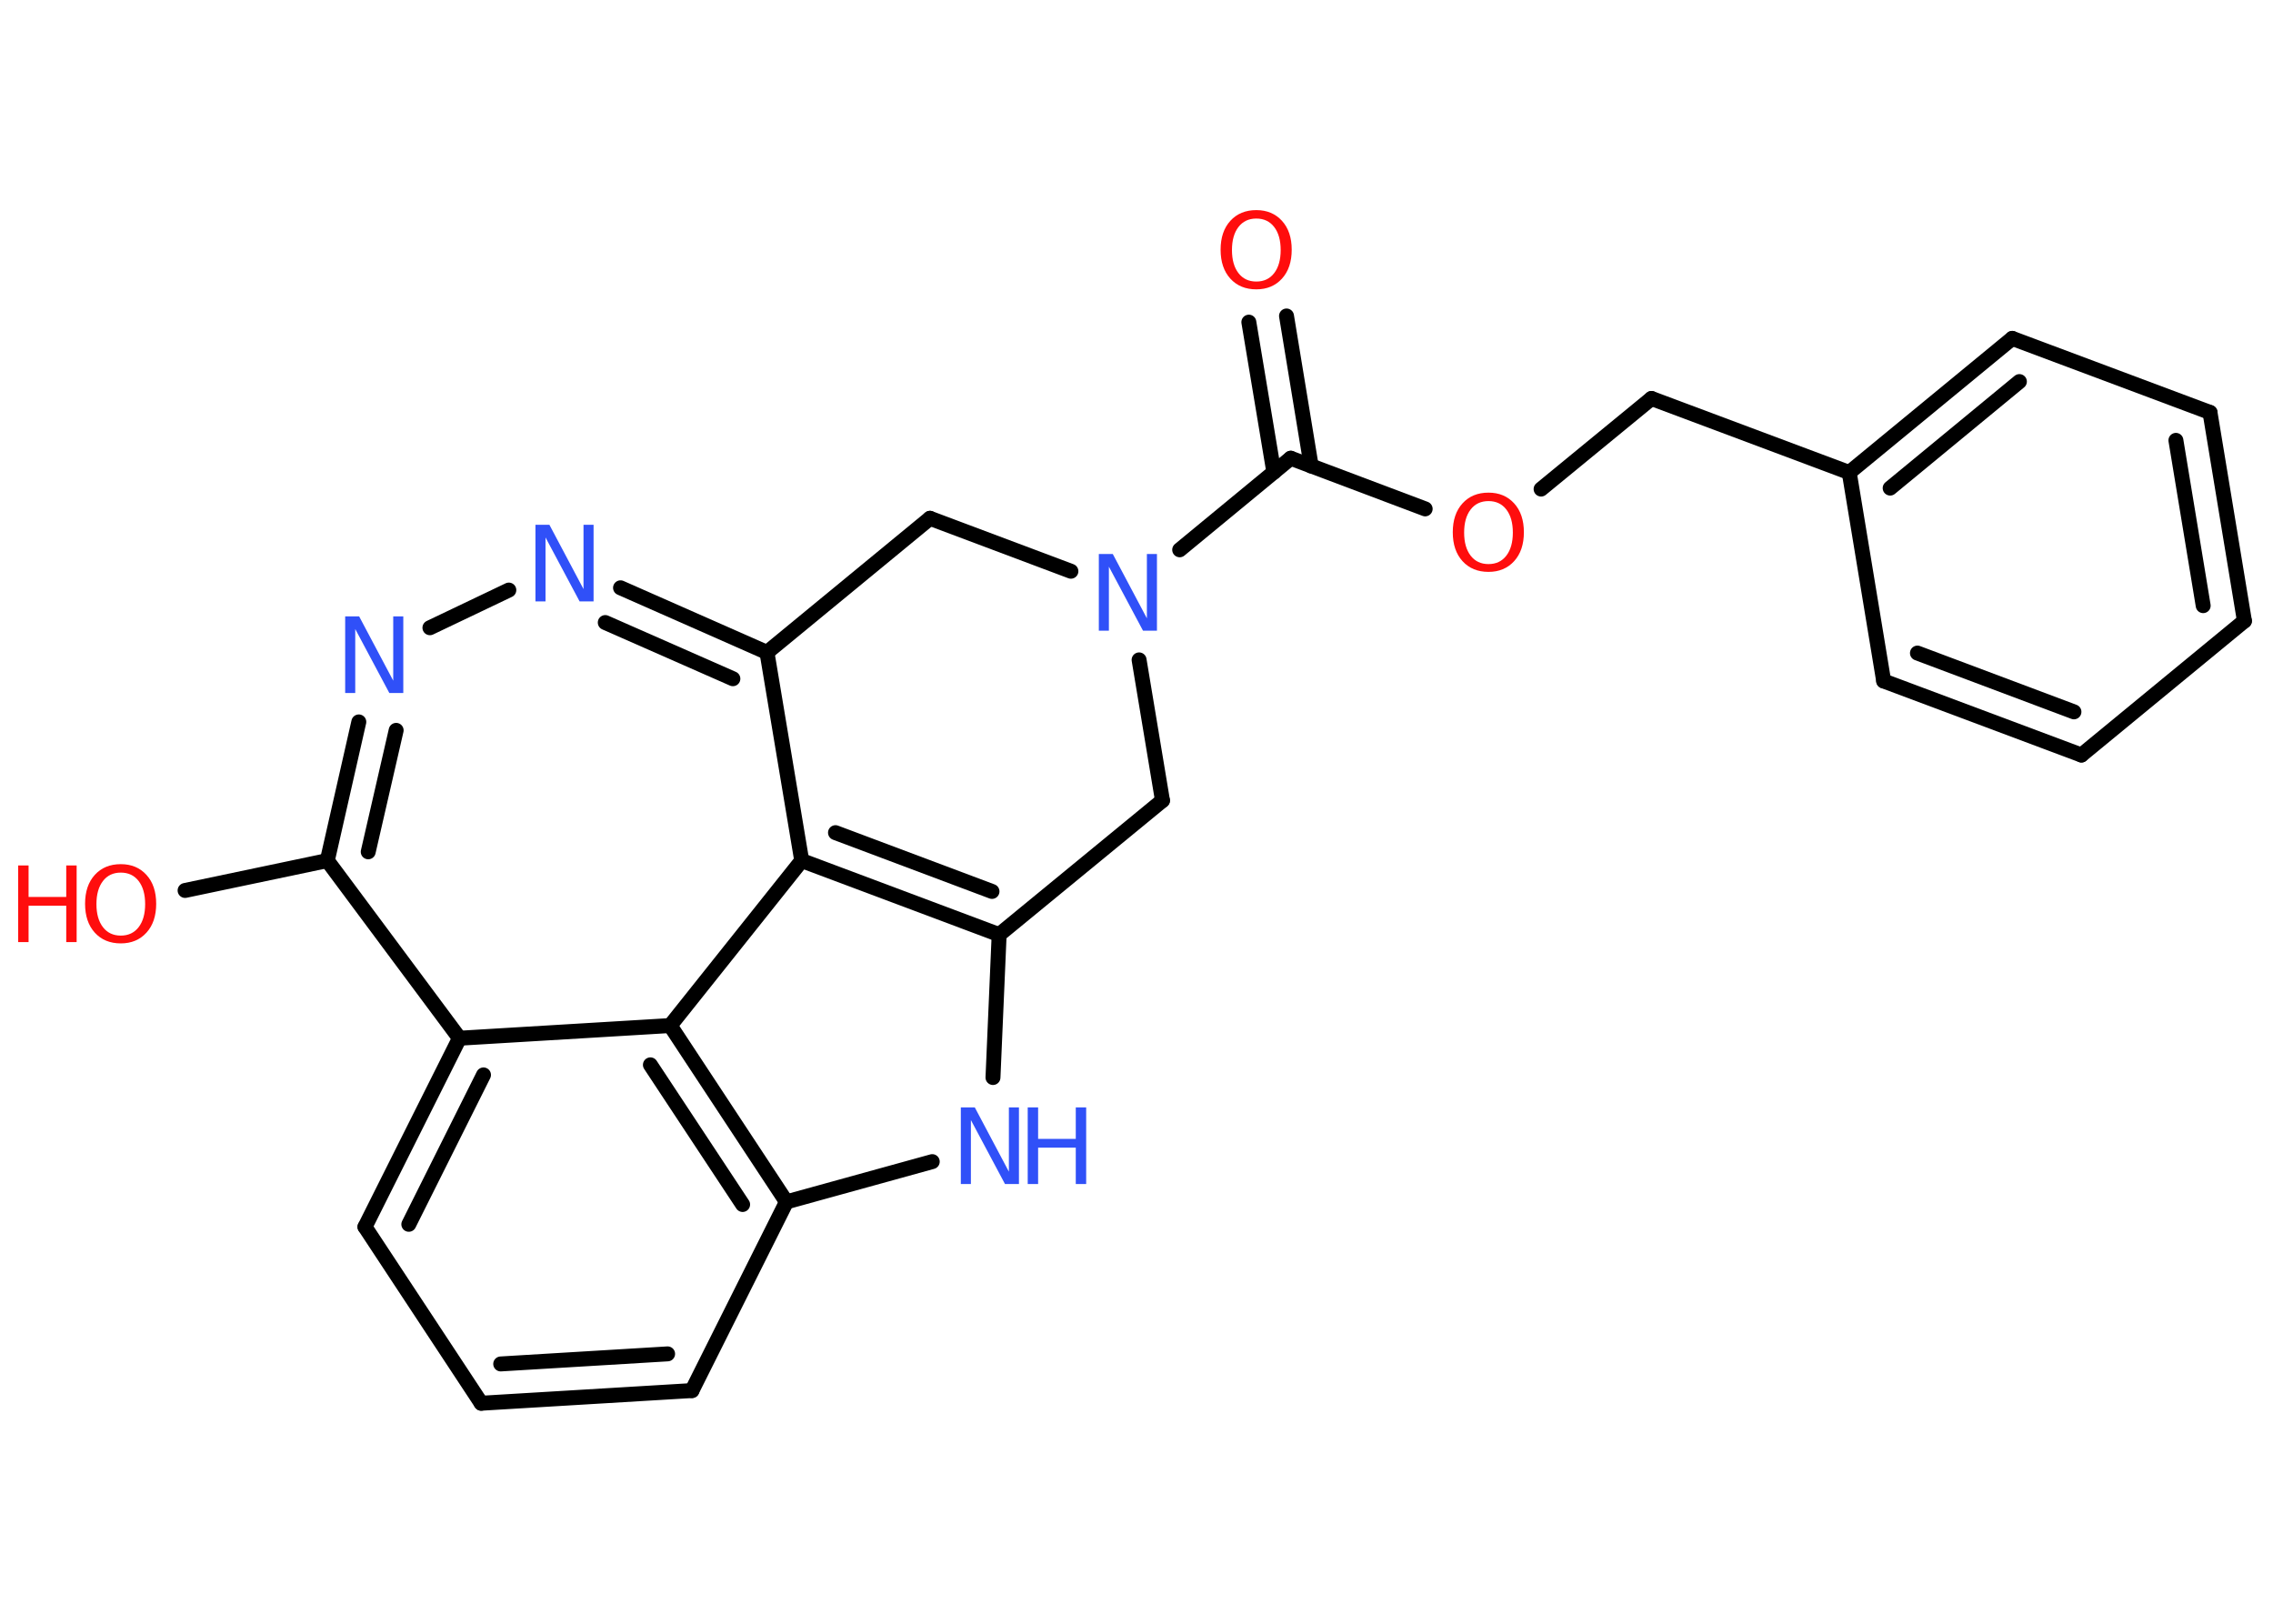 <?xml version='1.0' encoding='UTF-8'?>
<!DOCTYPE svg PUBLIC "-//W3C//DTD SVG 1.1//EN" "http://www.w3.org/Graphics/SVG/1.1/DTD/svg11.dtd">
<svg version='1.2' xmlns='http://www.w3.org/2000/svg' xmlns:xlink='http://www.w3.org/1999/xlink' width='70.0mm' height='50.0mm' viewBox='0 0 70.0 50.0'>
  <desc>Generated by the Chemistry Development Kit (http://github.com/cdk)</desc>
  <g stroke-linecap='round' stroke-linejoin='round' stroke='#000000' stroke-width='.46' fill='#3050F8'>
    <rect x='.0' y='.0' width='70.0' height='50.0' fill='#FFFFFF' stroke='none'/>
    <g id='mol1' class='mol'>
      <g id='mol1bnd1' class='bond'>
        <line x1='39.62' y1='9.73' x2='40.38' y2='14.35'/>
        <line x1='38.46' y1='9.92' x2='39.23' y2='14.54'/>
      </g>
      <line id='mol1bnd2' class='bond' x1='39.75' y1='14.11' x2='43.89' y2='15.67'/>
      <line id='mol1bnd3' class='bond' x1='47.46' y1='15.06' x2='50.86' y2='12.27'/>
      <line id='mol1bnd4' class='bond' x1='50.86' y1='12.27' x2='56.95' y2='14.55'/>
      <g id='mol1bnd5' class='bond'>
        <line x1='61.97' y1='10.42' x2='56.95' y2='14.55'/>
        <line x1='62.19' y1='11.75' x2='58.21' y2='15.03'/>
      </g>
      <line id='mol1bnd6' class='bond' x1='61.97' y1='10.42' x2='68.06' y2='12.7'/>
      <g id='mol1bnd7' class='bond'>
        <line x1='69.12' y1='19.12' x2='68.06' y2='12.7'/>
        <line x1='67.85' y1='18.65' x2='67.01' y2='13.56'/>
      </g>
      <line id='mol1bnd8' class='bond' x1='69.12' y1='19.12' x2='64.1' y2='23.25'/>
      <g id='mol1bnd9' class='bond'>
        <line x1='58.01' y1='20.97' x2='64.1' y2='23.25'/>
        <line x1='59.05' y1='20.11' x2='63.87' y2='21.92'/>
      </g>
      <line id='mol1bnd10' class='bond' x1='56.95' y1='14.55' x2='58.01' y2='20.97'/>
      <line id='mol1bnd11' class='bond' x1='39.75' y1='14.11' x2='36.33' y2='16.93'/>
      <line id='mol1bnd12' class='bond' x1='32.98' y1='17.59' x2='28.64' y2='15.96'/>
      <line id='mol1bnd13' class='bond' x1='28.64' y1='15.96' x2='23.62' y2='20.09'/>
      <g id='mol1bnd14' class='bond'>
        <line x1='23.62' y1='20.09' x2='19.11' y2='18.1'/>
        <line x1='22.57' y1='20.9' x2='18.64' y2='19.17'/>
      </g>
      <line id='mol1bnd15' class='bond' x1='15.67' y1='18.17' x2='13.24' y2='19.33'/>
      <g id='mol1bnd16' class='bond'>
        <line x1='11.05' y1='22.23' x2='10.08' y2='26.5'/>
        <line x1='12.2' y1='22.49' x2='11.34' y2='26.23'/>
      </g>
      <line id='mol1bnd17' class='bond' x1='10.08' y1='26.5' x2='5.7' y2='27.42'/>
      <line id='mol1bnd18' class='bond' x1='10.08' y1='26.5' x2='14.15' y2='31.97'/>
      <g id='mol1bnd19' class='bond'>
        <line x1='14.15' y1='31.97' x2='11.24' y2='37.78'/>
        <line x1='14.89' y1='33.1' x2='12.59' y2='37.7'/>
      </g>
      <line id='mol1bnd20' class='bond' x1='11.24' y1='37.78' x2='14.82' y2='43.21'/>
      <g id='mol1bnd21' class='bond'>
        <line x1='14.82' y1='43.21' x2='21.31' y2='42.82'/>
        <line x1='15.42' y1='42.0' x2='20.56' y2='41.69'/>
      </g>
      <line id='mol1bnd22' class='bond' x1='21.31' y1='42.82' x2='24.22' y2='37.01'/>
      <line id='mol1bnd23' class='bond' x1='24.22' y1='37.01' x2='28.71' y2='35.77'/>
      <line id='mol1bnd24' class='bond' x1='30.58' y1='33.18' x2='30.77' y2='28.78'/>
      <g id='mol1bnd25' class='bond'>
        <line x1='24.69' y1='26.5' x2='30.77' y2='28.78'/>
        <line x1='25.73' y1='25.64' x2='30.55' y2='27.45'/>
      </g>
      <line id='mol1bnd26' class='bond' x1='23.62' y1='20.09' x2='24.69' y2='26.5'/>
      <line id='mol1bnd27' class='bond' x1='24.69' y1='26.5' x2='20.64' y2='31.58'/>
      <g id='mol1bnd28' class='bond'>
        <line x1='24.22' y1='37.01' x2='20.64' y2='31.58'/>
        <line x1='22.87' y1='37.09' x2='20.03' y2='32.79'/>
      </g>
      <line id='mol1bnd29' class='bond' x1='14.15' y1='31.97' x2='20.64' y2='31.58'/>
      <line id='mol1bnd30' class='bond' x1='30.77' y1='28.78' x2='35.8' y2='24.65'/>
      <line id='mol1bnd31' class='bond' x1='35.08' y1='20.32' x2='35.8' y2='24.65'/>
      <path id='mol1atm1' class='atom' d='M38.69 6.73q-.35 .0 -.55 .26q-.2 .26 -.2 .71q.0 .45 .2 .71q.2 .26 .55 .26q.35 .0 .55 -.26q.2 -.26 .2 -.71q.0 -.45 -.2 -.71q-.2 -.26 -.55 -.26zM38.69 6.47q.49 .0 .79 .33q.3 .33 .3 .89q.0 .56 -.3 .89q-.3 .33 -.79 .33q-.5 .0 -.8 -.33q-.3 -.33 -.3 -.89q.0 -.56 .3 -.89q.3 -.33 .8 -.33z' stroke='none' fill='#FF0D0D'/>
      <path id='mol1atm3' class='atom' d='M45.84 15.43q-.35 .0 -.55 .26q-.2 .26 -.2 .71q.0 .45 .2 .71q.2 .26 .55 .26q.35 .0 .55 -.26q.2 -.26 .2 -.71q.0 -.45 -.2 -.71q-.2 -.26 -.55 -.26zM45.84 15.17q.49 .0 .79 .33q.3 .33 .3 .89q.0 .56 -.3 .89q-.3 .33 -.79 .33q-.5 .0 -.8 -.33q-.3 -.33 -.3 -.89q.0 -.56 .3 -.89q.3 -.33 .8 -.33z' stroke='none' fill='#FF0D0D'/>
      <path id='mol1atm11' class='atom' d='M33.84 17.06h.43l1.05 1.98v-1.98h.31v2.36h-.43l-1.05 -1.97v1.97h-.31v-2.36z' stroke='none'/>
      <path id='mol1atm14' class='atom' d='M16.49 16.16h.43l1.05 1.98v-1.98h.31v2.36h-.43l-1.05 -1.97v1.97h-.31v-2.36z' stroke='none'/>
      <path id='mol1atm15' class='atom' d='M10.63 18.98h.43l1.05 1.98v-1.98h.31v2.36h-.43l-1.05 -1.97v1.97h-.31v-2.36z' stroke='none'/>
      <g id='mol1atm17' class='atom'>
        <path d='M3.72 26.87q-.35 .0 -.55 .26q-.2 .26 -.2 .71q.0 .45 .2 .71q.2 .26 .55 .26q.35 .0 .55 -.26q.2 -.26 .2 -.71q.0 -.45 -.2 -.71q-.2 -.26 -.55 -.26zM3.72 26.61q.49 .0 .79 .33q.3 .33 .3 .89q.0 .56 -.3 .89q-.3 .33 -.79 .33q-.5 .0 -.8 -.33q-.3 -.33 -.3 -.89q.0 -.56 .3 -.89q.3 -.33 .8 -.33z' stroke='none' fill='#FF0D0D'/>
        <path d='M.56 26.65h.32v.97h1.16v-.97h.32v2.36h-.32v-1.12h-1.16v1.12h-.32v-2.36z' stroke='none' fill='#FF0D0D'/>
      </g>
      <g id='mol1atm23' class='atom'>
        <path d='M29.59 34.1h.43l1.05 1.98v-1.98h.31v2.36h-.43l-1.05 -1.97v1.97h-.31v-2.36z' stroke='none'/>
        <path d='M31.65 34.1h.32v.97h1.16v-.97h.32v2.36h-.32v-1.12h-1.16v1.12h-.32v-2.36z' stroke='none'/>
      </g>
    </g>
  </g>
</svg>
